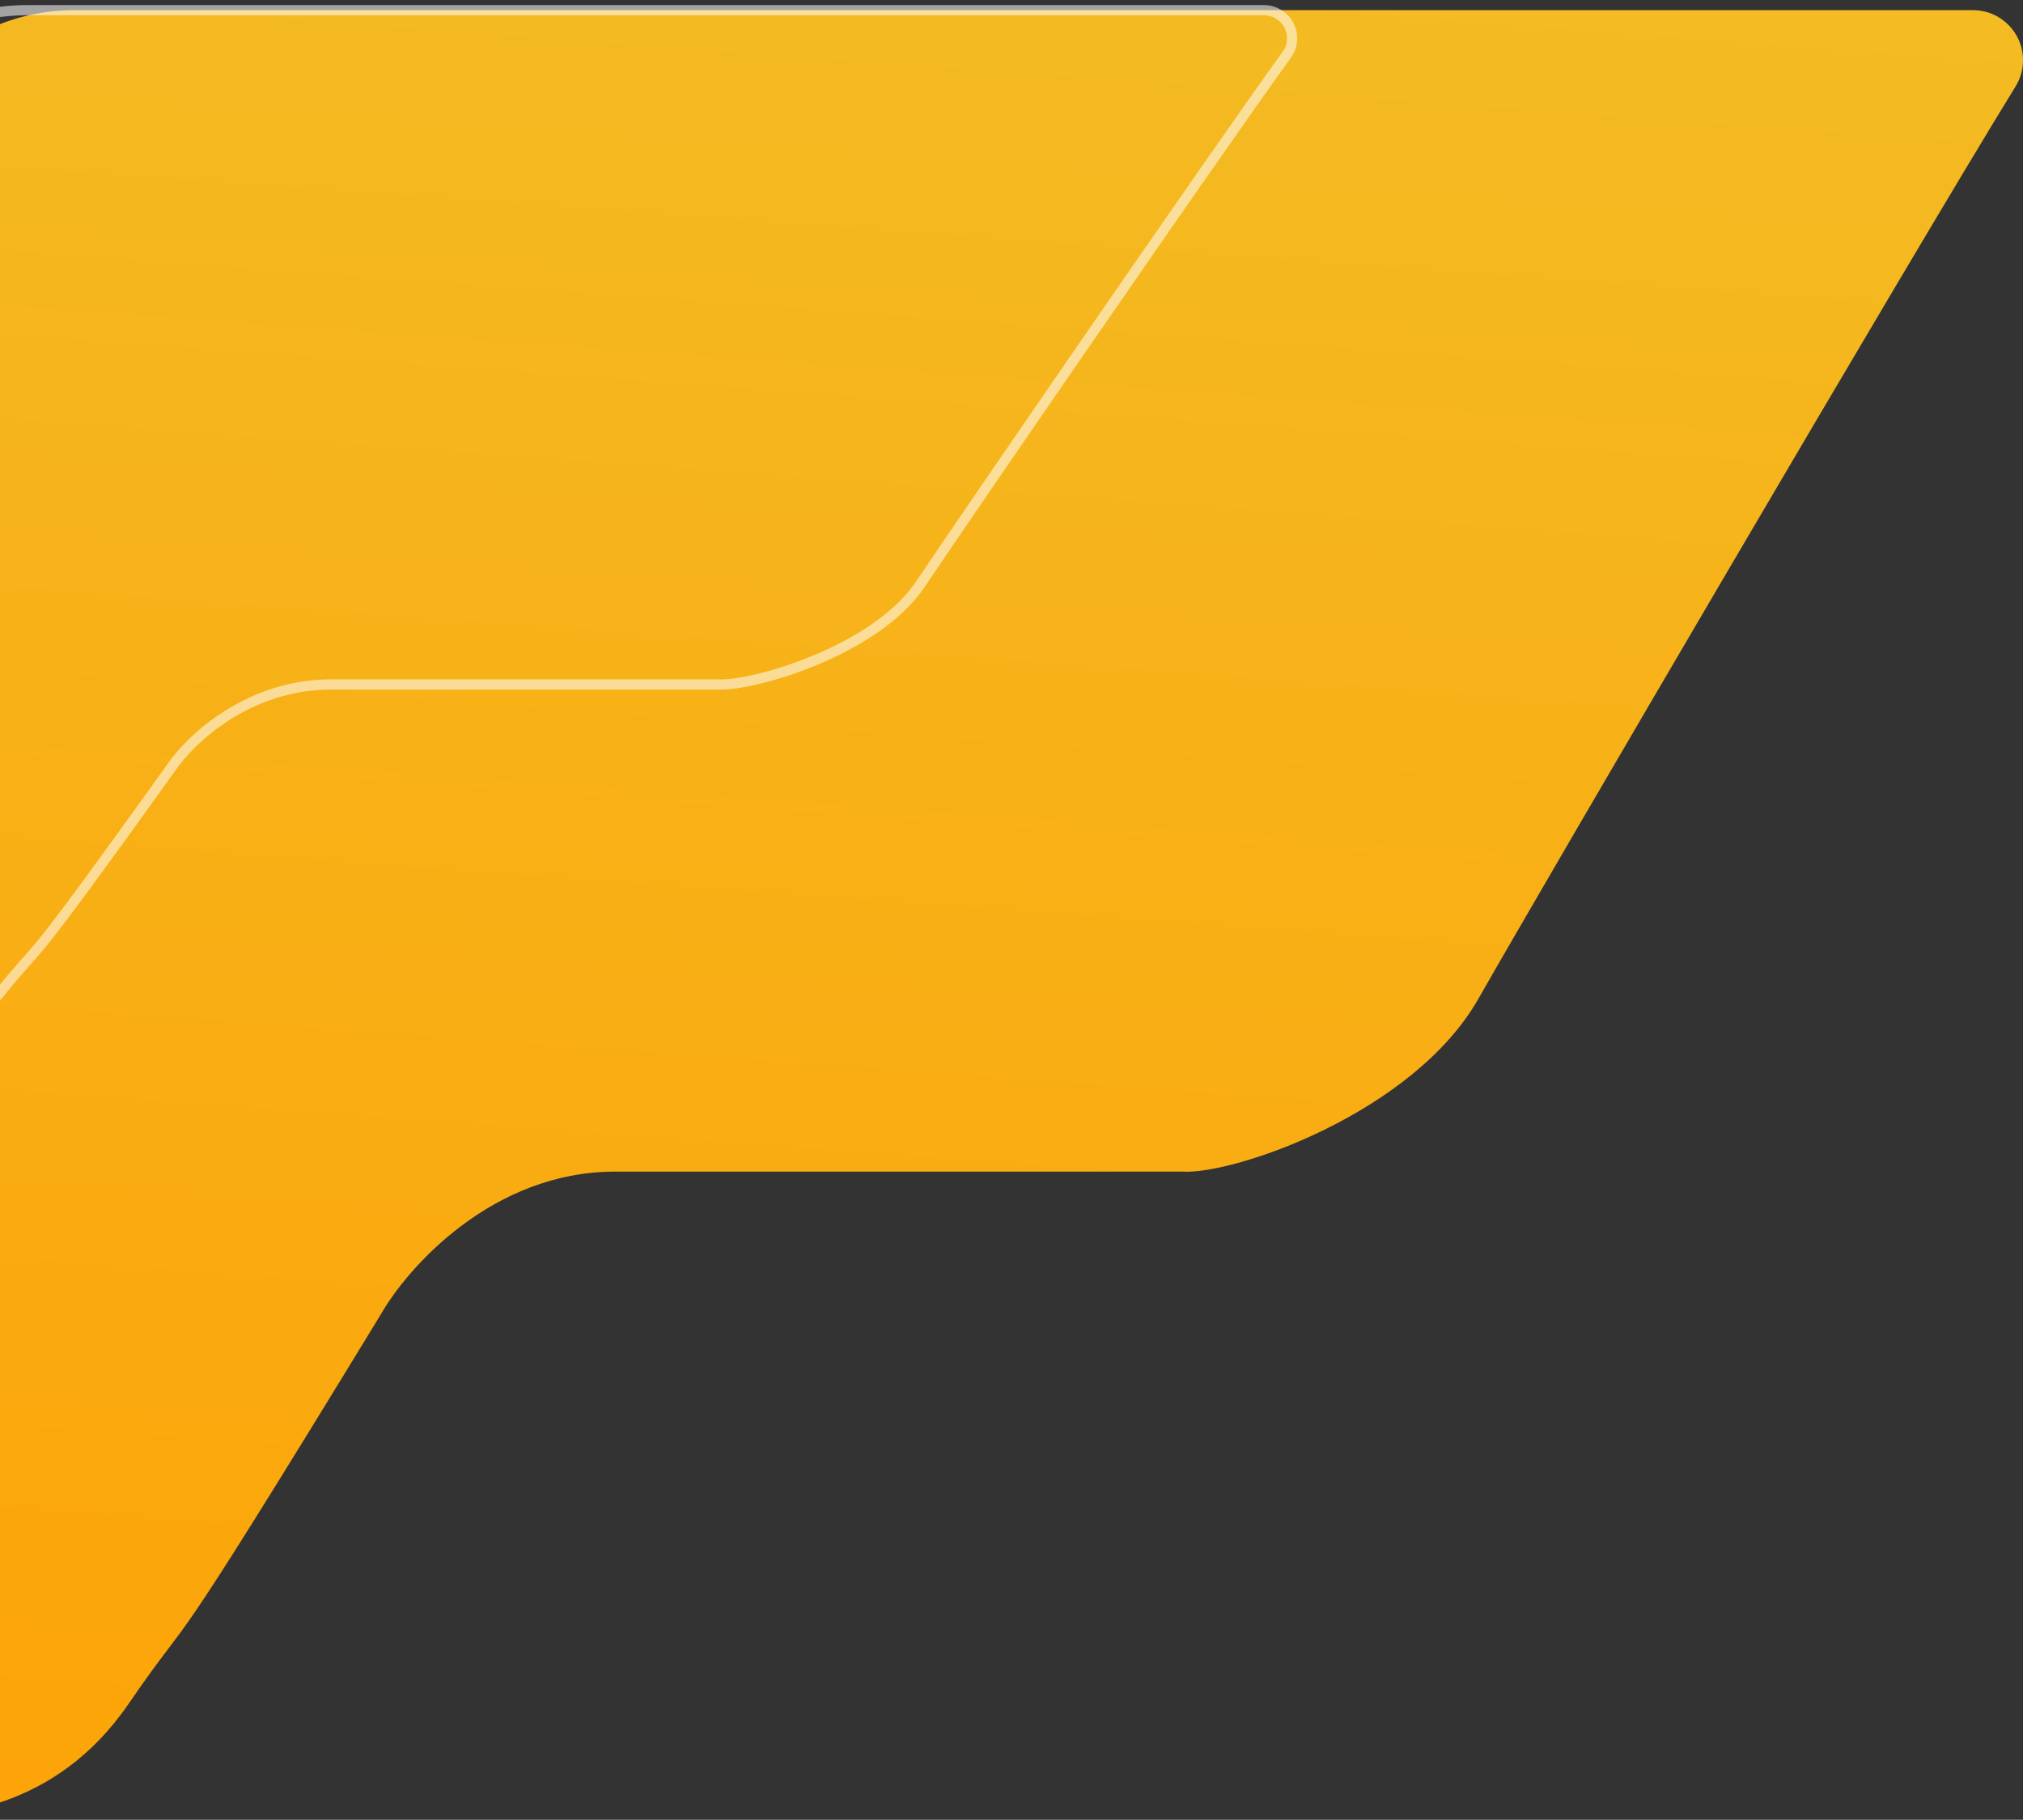<svg width="199" height="179" viewBox="0 0 199 179" fill="none" xmlns="http://www.w3.org/2000/svg">
<rect x="0" y="0" width="199" height="179" fill="#333333" stroke="none"/>
<path d="M12.63 167.62C5.412 178.138 -4.974 178.744 -10.017 178.744C-11.496 178.744 -12.695 177.545 -12.695 176.066V21C-12.695 9.954 -3.741 1 7.305 1H194.085C196.8 1 199 3.2 199 5.915C199 6.833 198.757 7.709 198.275 8.491C187.84 25.428 151.684 87.252 145.423 98.25C139.007 109.52 121.336 115.557 116.324 115.244H60.491C48.461 115.244 40.107 124.635 37.433 129.331C14.71 166.582 19.848 157.102 12.63 167.62Z" fill="url(#paint0_linear_2184_3610)"/>
<path d="M-0.075 97.728C-5.001 103.834 -12.088 104.186 -15.53 104.186C-16.539 104.186 -17.357 103.367 -17.357 102.358V21.001C-17.357 9.955 -8.403 1.001 2.643 1.001H124.336C125.864 1.001 127.102 2.239 127.102 3.766C127.102 4.353 126.923 4.913 126.579 5.388C119.421 15.277 94.808 51.081 90.541 57.457C86.163 63.999 74.105 67.504 70.684 67.322H32.585C24.375 67.322 18.674 72.774 16.85 75.5C1.344 97.125 4.85 91.622 -0.075 97.728Z" stroke="white" stroke-opacity="0.55"/>
<defs>
<linearGradient id="paint0_linear_2184_3610" x1="217.658" y1="-29.667" x2="197.357" y2="249.298" gradientUnits="userSpaceOnUse">
<stop stop-color="#F2BF27"/>
<stop offset="1" stop-color="#FF9D00"/>
</linearGradient>
</defs>
</svg>
